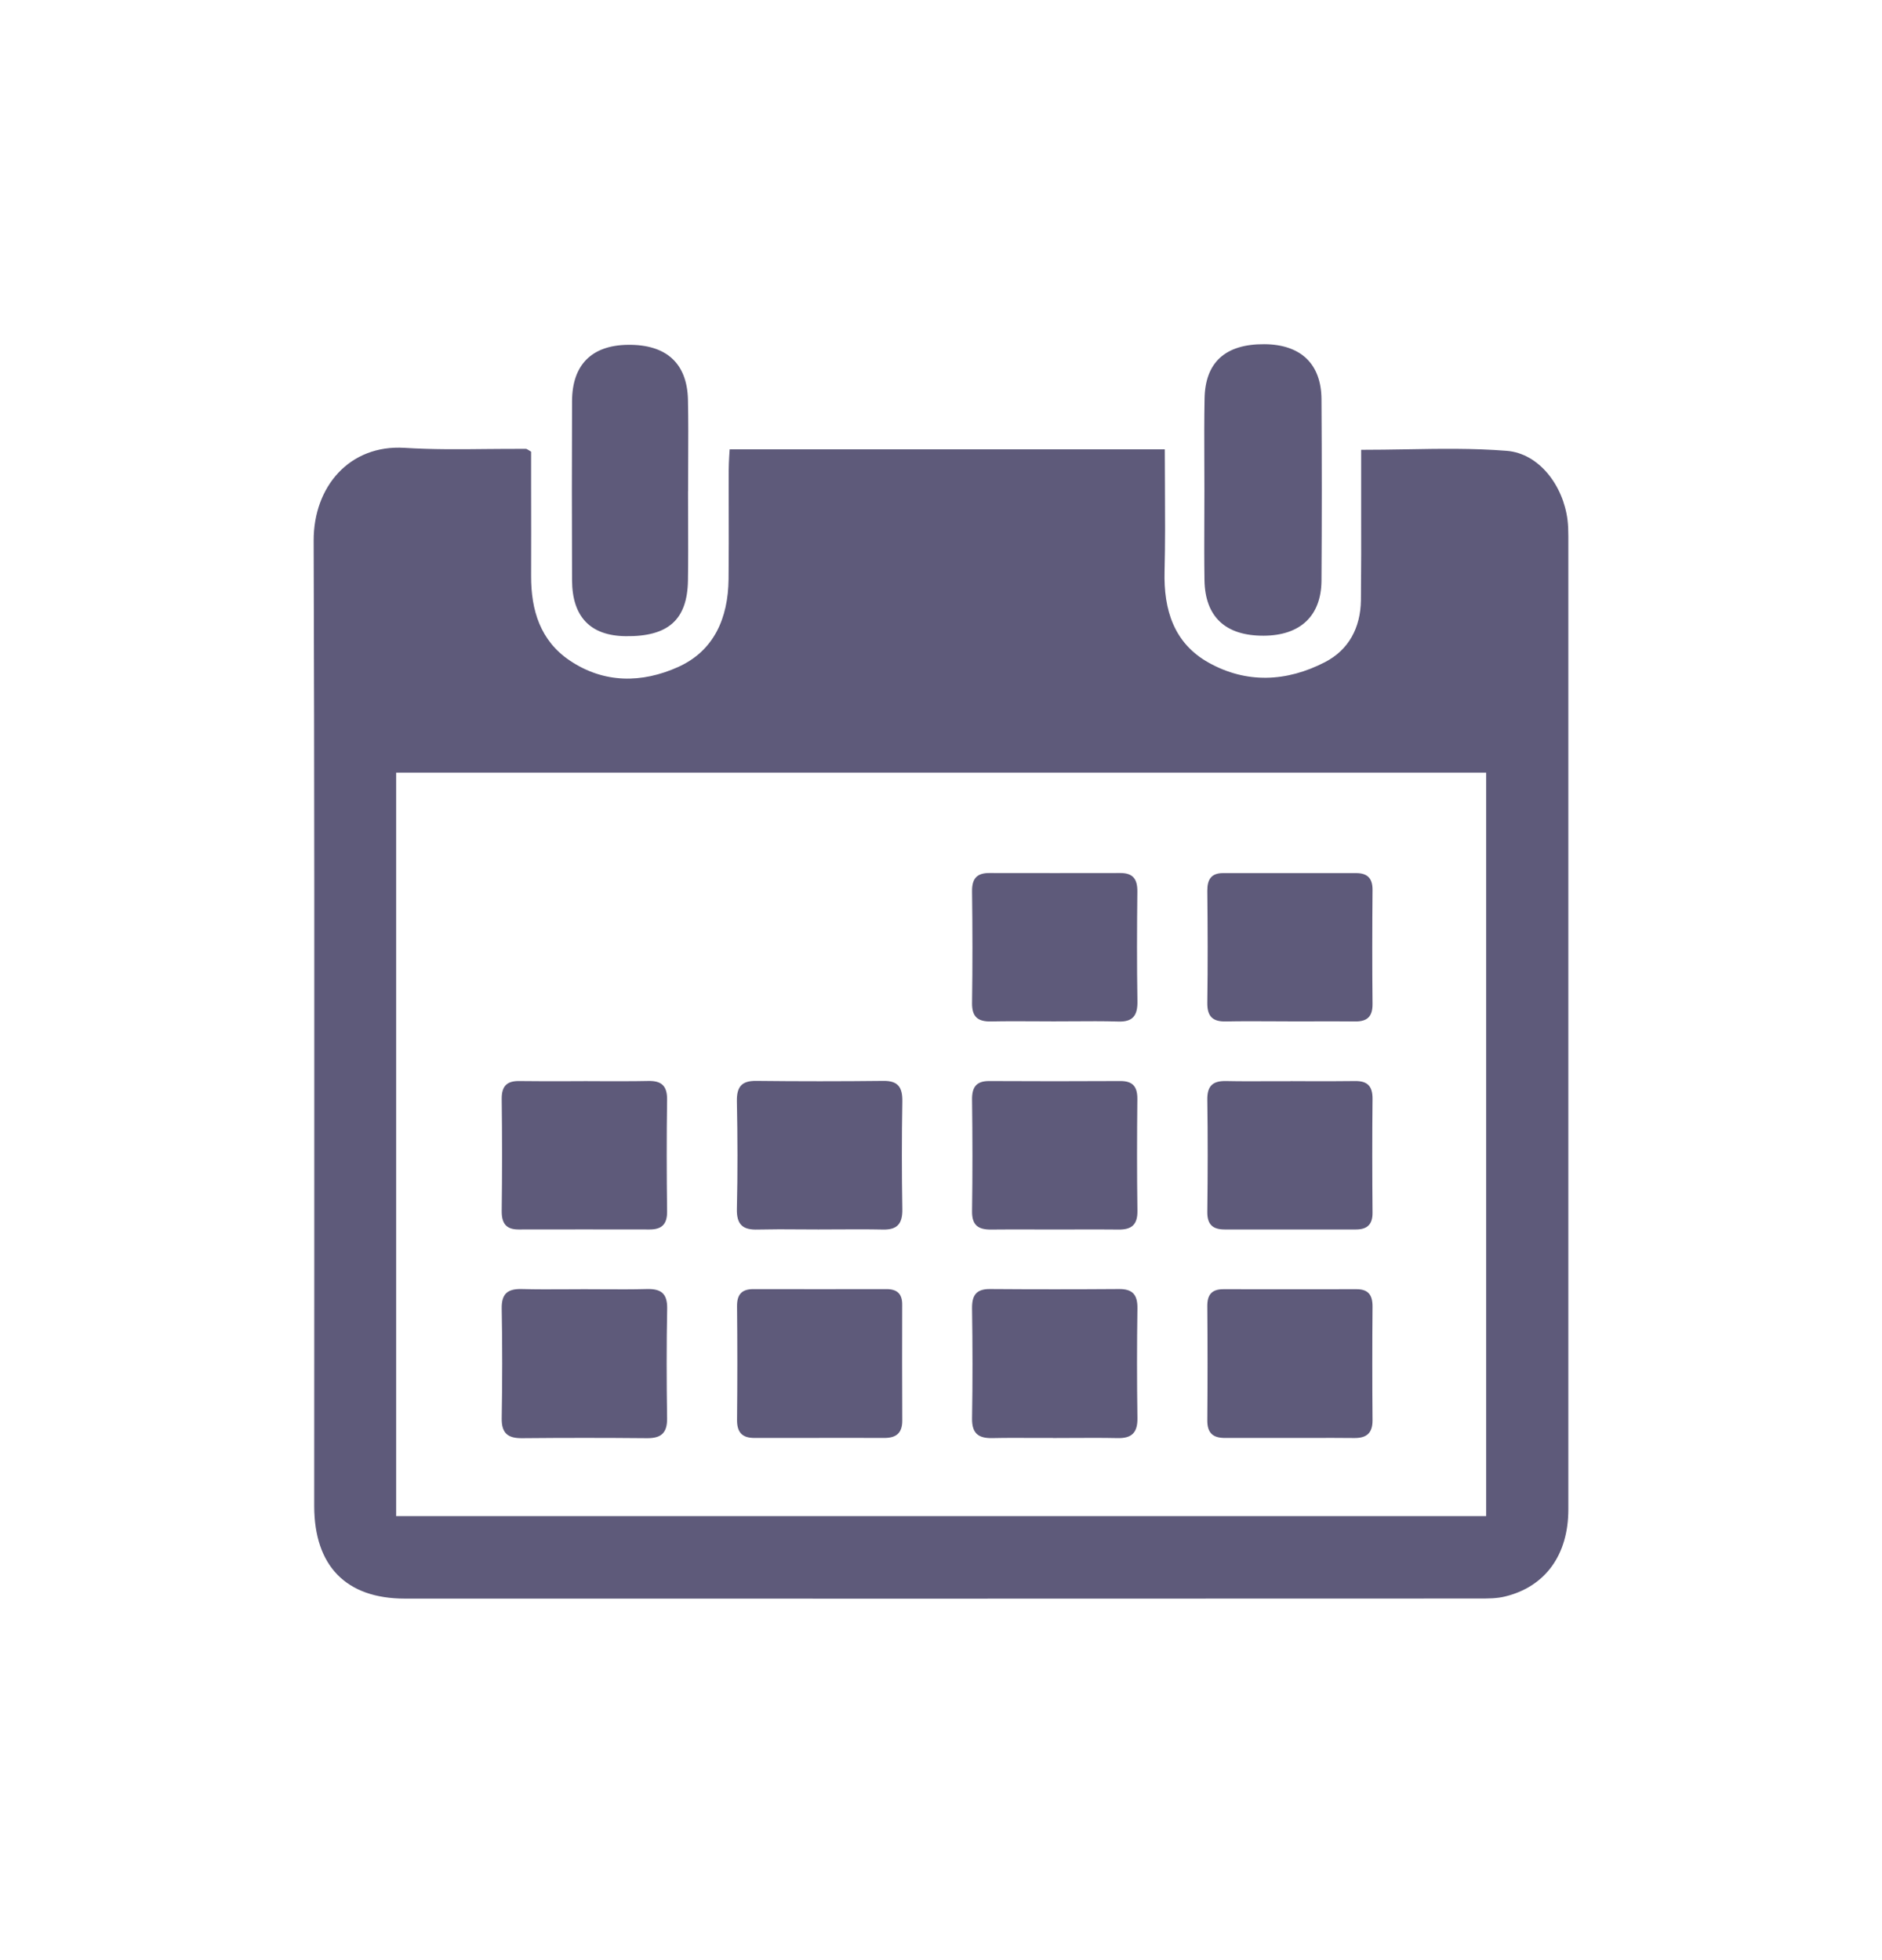 <svg width="24" height="25" viewBox="0 0 24 25" fill="none" xmlns="http://www.w3.org/2000/svg">
<path fill-rule="evenodd" clip-rule="evenodd" d="M15.359 6.256C15.359 6.138 15.359 6.02 15.358 5.902C15.357 5.63 15.356 5.359 15.361 5.087C15.368 4.62 15.627 4.388 16.121 4.39C16.586 4.392 16.85 4.64 16.852 5.093C16.857 5.864 16.857 6.635 16.852 7.406C16.849 7.857 16.58 8.106 16.115 8.108C15.629 8.11 15.368 7.869 15.36 7.4C15.356 7.138 15.357 6.876 15.358 6.614V6.614C15.359 6.495 15.359 6.376 15.359 6.256ZM6.773 5.761V5.761C6.759 5.753 6.748 5.746 6.739 5.74L6.739 5.74L6.739 5.74C6.724 5.731 6.715 5.725 6.707 5.725C6.542 5.724 6.378 5.726 6.214 5.727C5.861 5.731 5.509 5.734 5.158 5.712C4.458 5.669 3.998 6.206 4 6.895C4.01 9.9 4.009 12.906 4.008 15.911C4.007 17.01 4.007 18.11 4.007 19.209C4.008 19.973 4.414 20.389 5.162 20.389C9.725 20.39 14.289 20.39 18.852 20.388H18.858C18.972 20.388 19.089 20.389 19.198 20.361C19.707 20.235 20 19.831 20 19.253C20 16.494 20 13.735 20 10.976L20 6.837C20 6.77 19.998 6.701 19.99 6.634C19.936 6.195 19.629 5.783 19.214 5.75C18.789 5.716 18.36 5.723 17.924 5.731C17.737 5.734 17.548 5.737 17.358 5.737V6.028C17.358 6.183 17.358 6.338 17.358 6.493V6.493V6.493V6.493V6.493V6.493V6.493V6.494V6.494V6.494V6.494V6.494C17.359 6.881 17.359 7.269 17.355 7.657C17.35 8.006 17.2 8.289 16.895 8.446C16.408 8.697 15.896 8.722 15.412 8.451C14.971 8.204 14.838 7.78 14.851 7.286C14.86 6.928 14.858 6.571 14.856 6.21C14.855 6.051 14.854 5.891 14.854 5.731H9.305C9.303 5.762 9.301 5.793 9.299 5.822L9.299 5.822C9.296 5.88 9.293 5.935 9.293 5.99C9.292 6.154 9.293 6.319 9.293 6.483V6.483V6.483V6.483V6.483V6.483V6.483V6.483V6.484V6.484V6.484V6.484V6.484C9.294 6.785 9.294 7.087 9.291 7.389C9.285 7.883 9.106 8.301 8.648 8.507C8.188 8.714 7.704 8.72 7.265 8.424C6.891 8.172 6.771 7.784 6.773 7.344C6.774 6.971 6.774 6.597 6.773 6.228L6.773 5.761L6.774 5.761L6.773 5.761ZM18.952 19.337V9.855H5.052V19.337H18.952ZM8.775 6.623V6.623V6.623V6.623V6.623V6.623V6.623V6.623V6.623V6.623V6.623C8.775 6.503 8.774 6.384 8.774 6.264L8.775 6.264C8.775 6.145 8.775 6.027 8.776 5.908C8.777 5.637 8.779 5.366 8.773 5.096C8.762 4.631 8.494 4.392 8.008 4.398C7.548 4.403 7.297 4.651 7.295 5.115C7.292 5.877 7.292 6.639 7.295 7.401C7.297 7.869 7.531 8.109 7.978 8.114C8.519 8.121 8.764 7.907 8.773 7.407C8.777 7.146 8.776 6.885 8.775 6.624V6.624V6.624V6.624V6.623V6.623V6.623V6.623V6.623V6.623V6.623ZM13.436 13.027C13.358 13.027 13.28 13.026 13.203 13.026C13.014 13.025 12.825 13.024 12.637 13.028C12.473 13.031 12.393 12.972 12.396 12.791C12.403 12.317 12.402 11.842 12.396 11.367C12.394 11.204 12.46 11.134 12.616 11.135C13.174 11.136 13.731 11.136 14.289 11.135C14.449 11.135 14.506 11.213 14.504 11.373C14.499 11.839 14.497 12.305 14.505 12.771C14.508 12.956 14.444 13.035 14.259 13.029C14.067 13.023 13.875 13.025 13.683 13.026H13.682H13.682H13.682H13.682H13.682H13.682H13.682H13.682H13.682C13.6 13.027 13.518 13.027 13.436 13.027V13.027ZM16.215 13.026H16.215H16.215H16.215H16.215H16.215H16.215H16.215H16.215C16.295 13.026 16.375 13.027 16.455 13.027L16.454 13.027C16.536 13.027 16.619 13.027 16.701 13.027H16.701H16.701H16.701H16.701H16.701H16.701H16.701C16.893 13.026 17.086 13.026 17.278 13.028C17.434 13.03 17.505 12.968 17.503 12.803C17.498 12.319 17.499 11.836 17.503 11.353C17.505 11.2 17.436 11.136 17.294 11.136C16.727 11.136 16.162 11.136 15.596 11.136C15.449 11.136 15.395 11.214 15.396 11.362C15.401 11.836 15.403 12.311 15.396 12.786C15.393 12.962 15.462 13.031 15.631 13.028C15.825 13.024 16.02 13.025 16.214 13.026H16.214H16.214H16.214H16.214H16.214H16.214H16.214H16.215ZM7.469 13.789C7.548 13.789 7.627 13.789 7.706 13.79H7.706H7.706H7.706H7.706H7.706H7.706H7.706C7.894 13.79 8.081 13.791 8.268 13.787C8.435 13.784 8.509 13.848 8.507 14.026C8.5 14.501 8.501 14.975 8.507 15.45C8.509 15.614 8.44 15.681 8.284 15.681C7.727 15.68 7.17 15.68 6.612 15.681C6.452 15.681 6.396 15.601 6.398 15.442C6.404 14.967 6.404 14.492 6.398 14.018C6.396 13.854 6.463 13.786 6.62 13.788C6.82 13.791 7.02 13.79 7.219 13.79C7.302 13.79 7.386 13.789 7.469 13.789L7.469 13.789ZM10.209 15.68H10.209H10.209H10.209H10.209H10.209H10.209C10.285 15.68 10.361 15.681 10.437 15.681C10.519 15.681 10.602 15.68 10.684 15.68C10.876 15.679 11.069 15.678 11.261 15.682C11.443 15.686 11.51 15.607 11.507 15.422C11.499 14.964 11.499 14.507 11.507 14.049C11.51 13.869 11.454 13.784 11.266 13.786C10.725 13.792 10.184 13.792 9.643 13.786C9.459 13.784 9.394 13.86 9.397 14.045C9.406 14.502 9.408 14.96 9.397 15.418C9.392 15.624 9.477 15.688 9.663 15.682C9.845 15.678 10.027 15.678 10.209 15.68ZM13.44 15.681C13.364 15.681 13.287 15.681 13.211 15.681H13.211H13.211H13.211H13.211H13.211C13.021 15.68 12.831 15.68 12.641 15.682C12.482 15.684 12.393 15.633 12.396 15.448C12.403 14.974 12.402 14.499 12.396 14.024C12.394 13.866 12.451 13.788 12.612 13.788C13.17 13.791 13.727 13.791 14.285 13.788C14.445 13.787 14.506 13.858 14.504 14.02C14.499 14.494 14.498 14.969 14.505 15.444C14.507 15.624 14.427 15.684 14.264 15.682C14.072 15.68 13.879 15.68 13.687 15.681H13.687H13.687H13.687H13.687H13.687H13.687C13.604 15.681 13.522 15.681 13.44 15.681L13.44 15.681ZM16.704 13.79H16.703C16.621 13.79 16.539 13.789 16.457 13.789L16.457 13.79C16.377 13.79 16.297 13.79 16.217 13.79H16.217H16.217H16.217H16.217C16.022 13.791 15.828 13.792 15.633 13.788C15.466 13.785 15.393 13.85 15.396 14.028C15.403 14.502 15.402 14.977 15.396 15.452C15.393 15.618 15.465 15.681 15.618 15.681C16.037 15.681 16.455 15.681 16.873 15.681H16.873H16.873H16.873H16.873L17.291 15.681C17.432 15.681 17.505 15.62 17.503 15.466C17.499 14.983 17.498 14.5 17.503 14.017C17.505 13.853 17.438 13.786 17.28 13.788C17.088 13.791 16.896 13.79 16.704 13.79ZM13.428 18.34C13.351 18.34 13.274 18.34 13.198 18.34C13.016 18.339 12.835 18.338 12.653 18.342C12.48 18.345 12.393 18.285 12.396 18.091C12.404 17.625 12.403 17.158 12.396 16.692C12.393 16.522 12.448 16.44 12.623 16.441C13.173 16.445 13.722 16.445 14.272 16.441C14.443 16.44 14.507 16.513 14.505 16.686C14.498 17.153 14.498 17.619 14.505 18.086C14.508 18.274 14.431 18.346 14.252 18.342C14.06 18.338 13.867 18.339 13.675 18.34H13.675H13.675H13.675H13.675H13.675C13.593 18.34 13.51 18.341 13.428 18.341L13.428 18.34ZM16.173 18.34L16.448 18.34C16.532 18.34 16.617 18.34 16.701 18.34C16.892 18.339 17.082 18.339 17.272 18.341C17.424 18.342 17.504 18.281 17.503 18.115C17.499 17.632 17.499 17.148 17.503 16.665C17.504 16.517 17.449 16.443 17.3 16.443C16.733 16.444 16.167 16.444 15.601 16.443C15.455 16.443 15.394 16.511 15.396 16.662C15.4 17.145 15.4 17.629 15.396 18.113C15.394 18.279 15.47 18.341 15.623 18.34C15.806 18.34 15.989 18.34 16.173 18.34ZM7.694 16.444H7.694C7.88 16.445 8.066 16.446 8.251 16.441C8.425 16.437 8.511 16.493 8.508 16.689C8.499 17.155 8.5 17.622 8.507 18.088C8.51 18.277 8.431 18.344 8.253 18.343C7.72 18.338 7.187 18.338 6.654 18.343C6.479 18.344 6.395 18.282 6.398 18.09C6.406 17.624 6.407 17.157 6.398 16.691C6.394 16.496 6.478 16.437 6.653 16.441C6.838 16.446 7.024 16.445 7.21 16.444C7.291 16.443 7.371 16.443 7.452 16.443C7.533 16.443 7.613 16.443 7.694 16.444ZM10.173 18.34C10.265 18.34 10.356 18.34 10.448 18.34L10.448 18.339C10.546 18.339 10.644 18.339 10.742 18.339C10.919 18.339 11.096 18.339 11.273 18.34C11.423 18.341 11.507 18.284 11.506 18.117C11.503 17.625 11.504 17.133 11.505 16.641C11.507 16.5 11.438 16.442 11.306 16.442H11.305C10.739 16.443 10.173 16.443 9.607 16.442C9.463 16.442 9.398 16.506 9.399 16.659C9.404 17.143 9.404 17.626 9.399 18.11C9.398 18.274 9.469 18.341 9.624 18.34C9.807 18.339 9.99 18.34 10.173 18.34Z" fill="#5E5A7A"/>
</svg>
